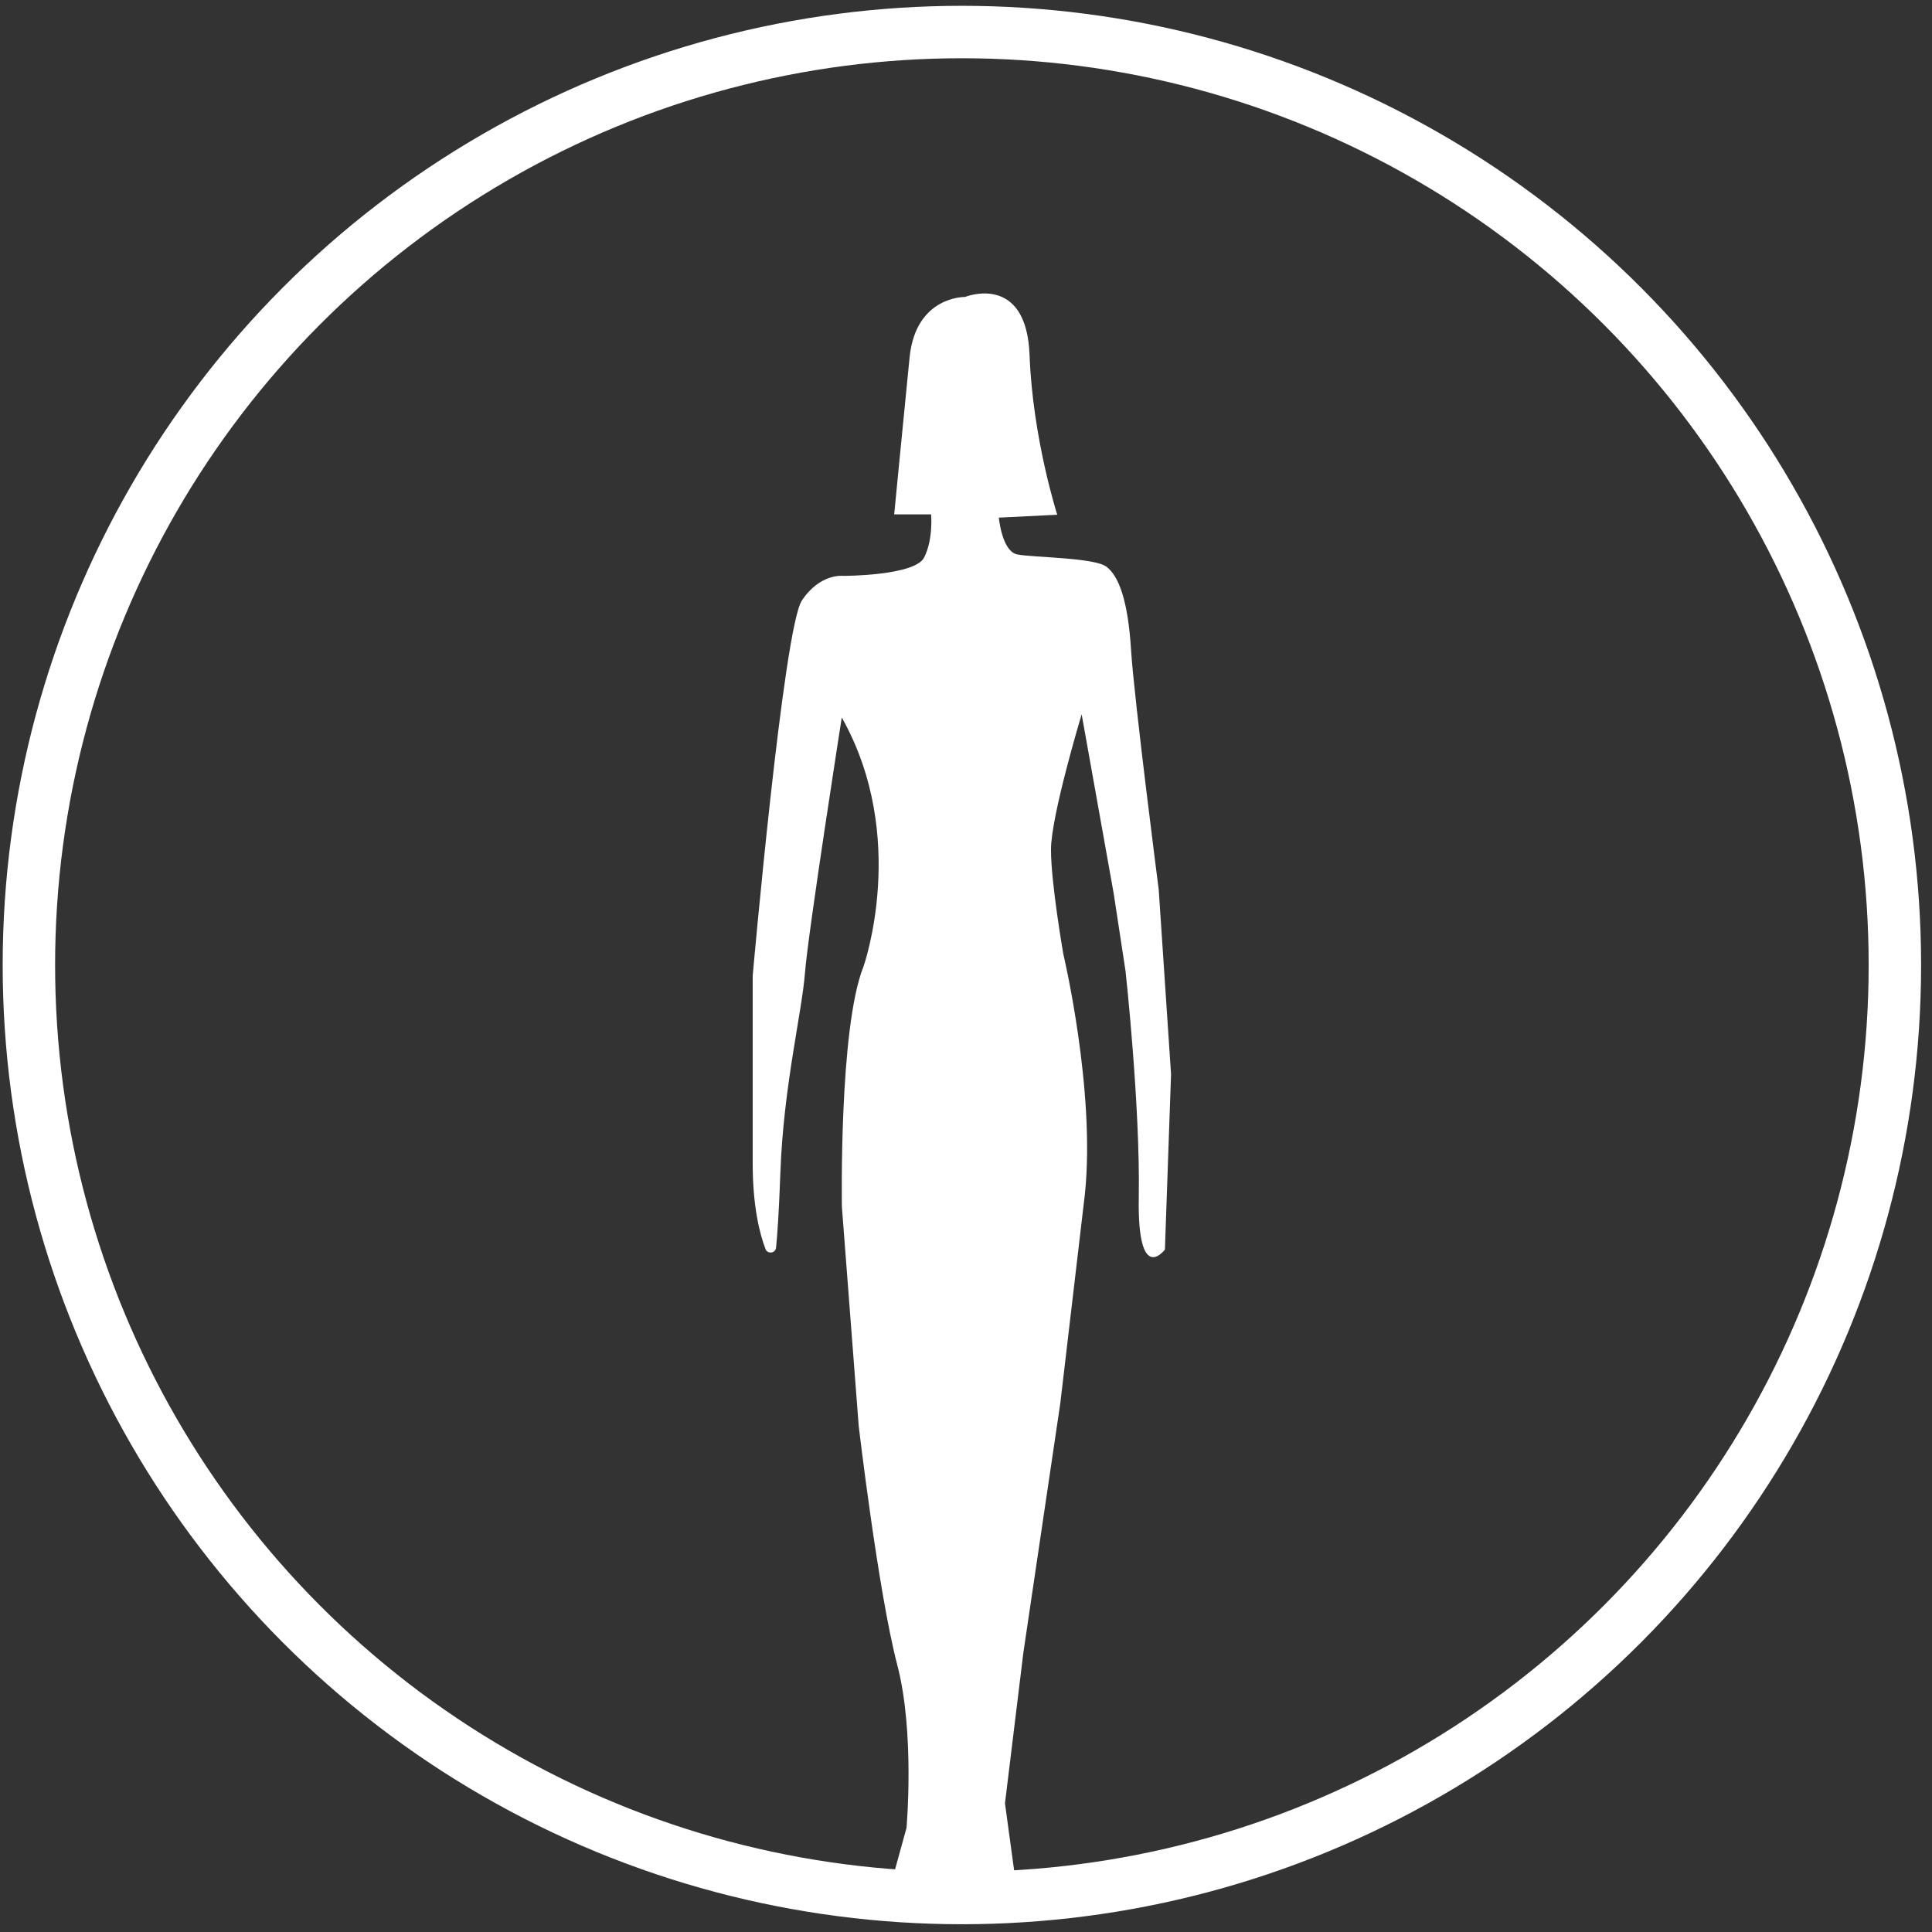 <?xml version="1.0" encoding="utf-8"?>
<!-- Generator: Adobe Illustrator 16.0.0, SVG Export Plug-In . SVG Version: 6.00 Build 0)  -->
<!DOCTYPE svg PUBLIC "-//W3C//DTD SVG 1.1//EN" "http://www.w3.org/Graphics/SVG/1.1/DTD/svg11.dtd">
<svg version="1.1" id="Layer_1" xmlns="http://www.w3.org/2000/svg" xmlns:xlink="http://www.w3.org/1999/xlink" x="0px" y="0px"
	 width="73.7px" height="73.7px" viewBox="0 0 73.7 73.7" enable-background="new 0 0 73.7 73.7" xml:space="preserve">
<rect x="0" y="0" width="73.7" height="73.7" fill="#333333" stroke="none"/>
<path fill="#FFFFFF" d="M37.42,73.134h-2.042c-0.873,0-1.507-0.831-1.275-1.674l0.477-1.729c0,0,0.325-3.631-0.352-6.22
	c-0.733-2.808-1.481-9.202-1.472-9.132l-0.64-8.34c0,0-0.117-6.813,0.821-9.16c0,0,1.751-4.933-0.826-9.509
	c0,0-1.286,8.212-1.403,9.738c-0.118,1.526-0.822,4.342-0.939,7.627c-0.054,1.497-0.114,2.36-0.164,2.857
	c-0.022,0.219-0.326,0.261-0.404,0.055c-0.223-0.587-0.488-1.629-0.488-3.266v-7.158c0,0,1.173-13.261,1.877-14.317
	c0.705-1.056,1.585-0.938,1.585-0.938s2.728,0,3.08-0.704s0.264-1.643,0.264-1.643h-1.408c0,0,0.352-3.638,0.587-5.985
	c0.234-2.347,2.112-2.308,2.112-2.308s2.347-0.949,2.465,2.22c0.117,3.169,1.056,6.088,1.056,6.088l-2.228,0.11
	c0,0,0.116,1.287,0.703,1.404c0.586,0.118,2.933,0.116,3.401,0.468c0.471,0.353,0.822,1.29,0.939,3.167
	c0.117,1.878,1.056,9.153,1.056,9.153l0.47,7.041l-0.234,6.689c0,0-1.055,1.41-0.997-1.996c0.058-3.508-0.505-8.627-0.505-8.627
	l-0.453-2.969l-1.221-6.828c0,0-1.17,3.873-1.17,5.164s0.472,3.989,0.472,3.989s1.235,5.199,0.821,9.154l-0.938,7.979l-1.408,9.506
	l-0.702,5.75l0.352,2.582C38.977,72.24,38.334,73.134,37.42,73.134"/>
<circle fill="none" stroke="#FFFFFF" stroke-width="2" stroke-miterlimit="10" cx="36.693" cy="36.813" r="35.591"/>
<g>
</g>
<g>
</g>
<g>
</g>
<g>
</g>
<g>
</g>
<g>
</g>
</svg>
